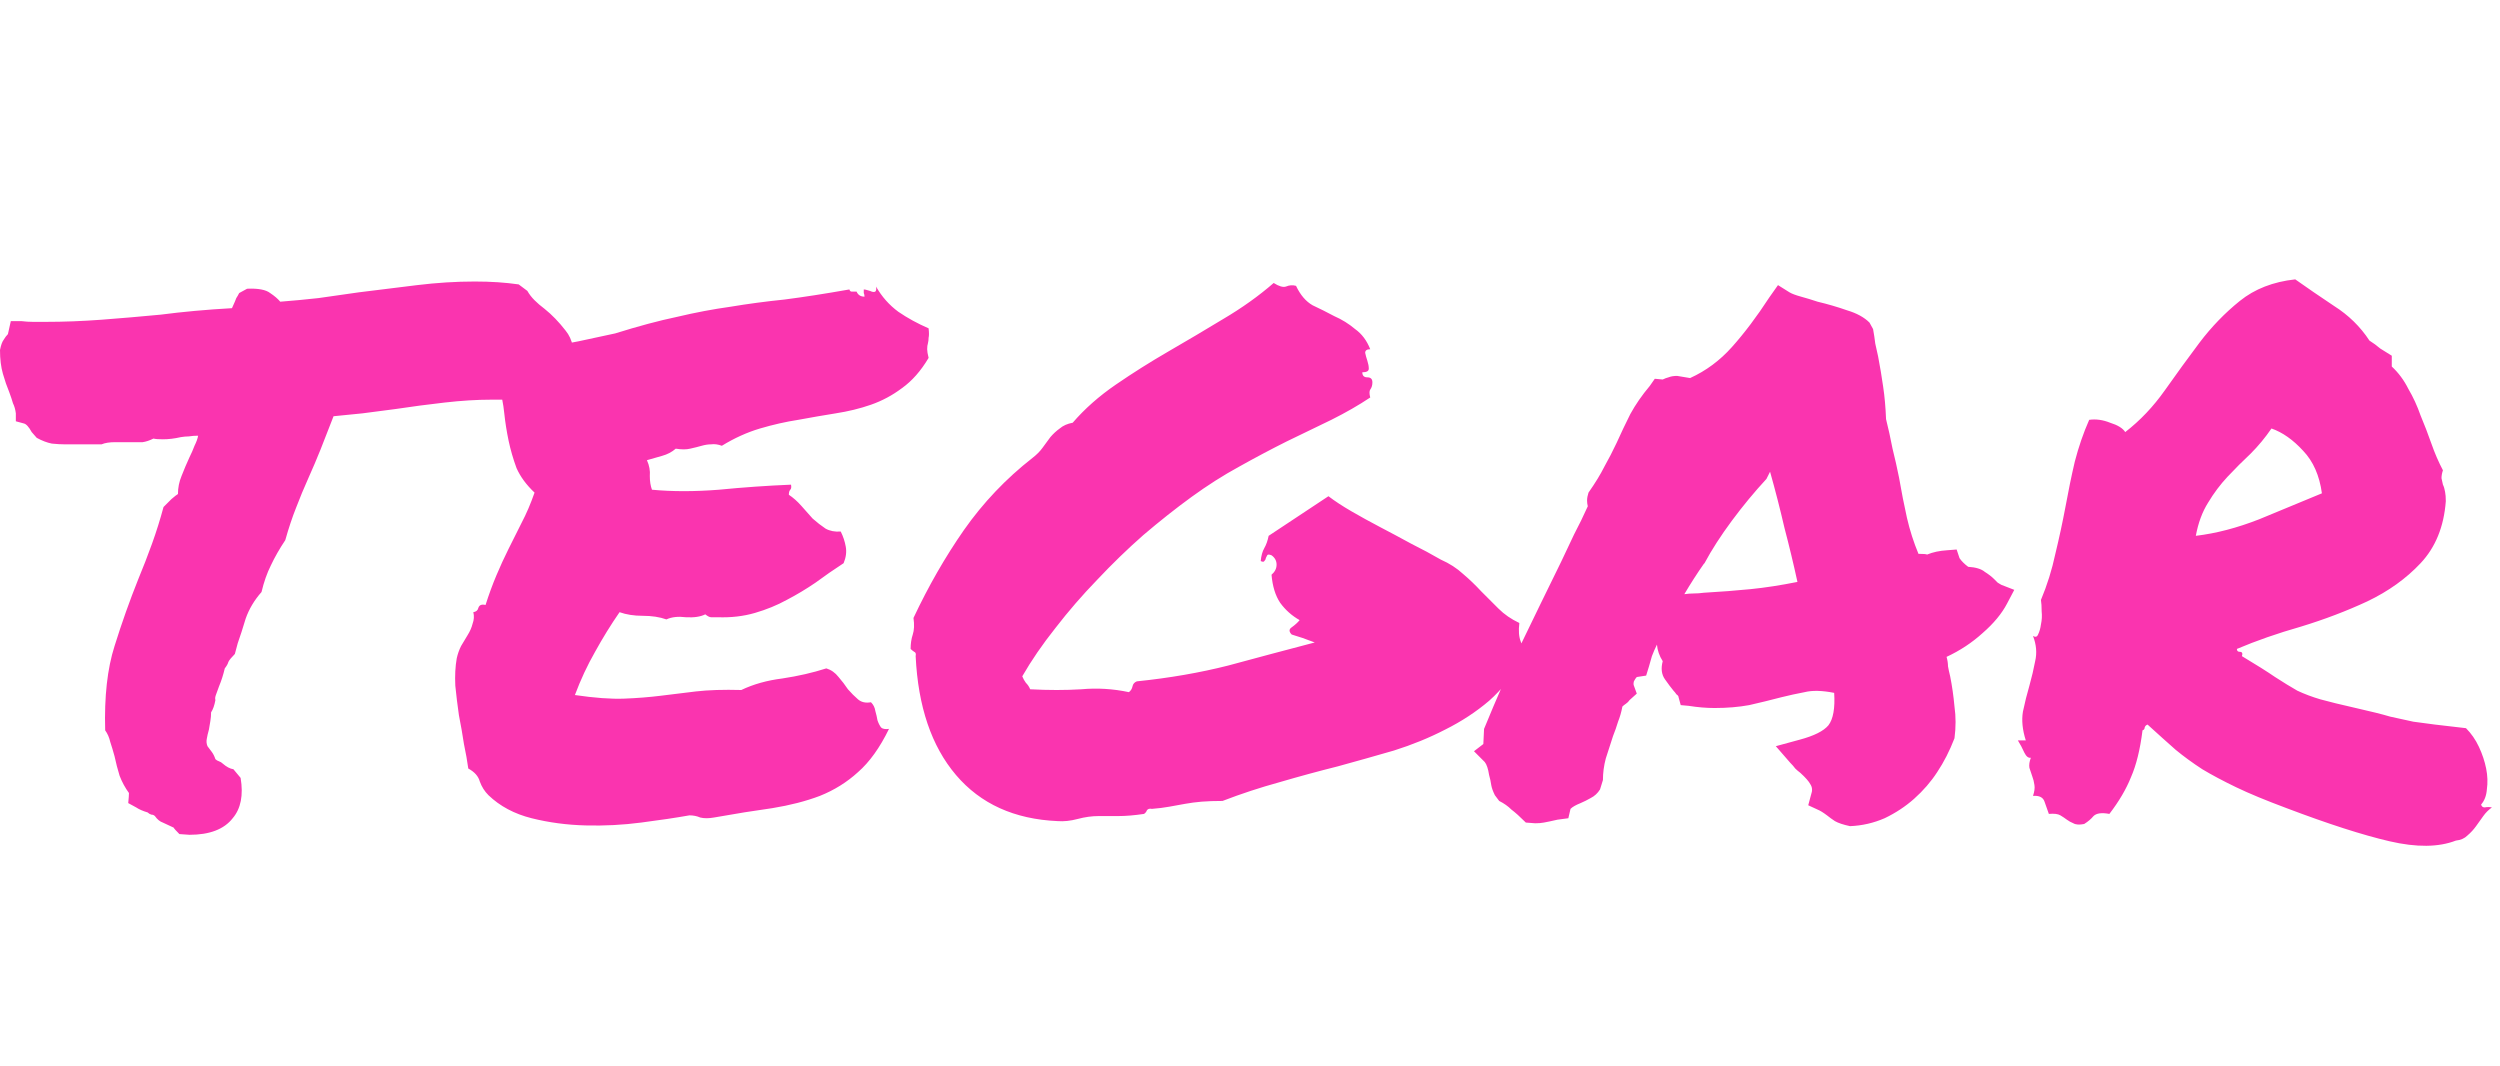 <svg width="122" height="52" viewBox="0 0 122 52" fill="none" xmlns="http://www.w3.org/2000/svg">
<path d="M0.773 20.172C0.75 19.984 0.703 19.82 0.633 19.68C0.586 19.516 0.527 19.34 0.457 19.152C0.34 18.871 0.234 18.566 0.141 18.238C0.047 17.91 0 17.523 0 17.078C0.047 16.844 0.105 16.68 0.176 16.586C0.246 16.469 0.316 16.375 0.387 16.305L0.527 15.672H1.055C1.242 15.695 1.43 15.707 1.617 15.707C1.828 15.707 2.027 15.707 2.215 15.707C3.105 15.707 4.02 15.672 4.957 15.602C5.895 15.531 6.855 15.449 7.84 15.355C8.918 15.215 10.078 15.109 11.32 15.039C11.438 14.781 11.508 14.617 11.531 14.547C11.578 14.477 11.625 14.395 11.672 14.301L12.059 14.09C12.598 14.066 12.973 14.137 13.184 14.301C13.395 14.441 13.559 14.582 13.676 14.723C14.285 14.676 14.906 14.617 15.539 14.547C16.172 14.453 16.828 14.359 17.508 14.266C18.445 14.148 19.395 14.031 20.355 13.914C21.316 13.797 22.254 13.738 23.168 13.738C23.566 13.738 23.941 13.75 24.293 13.773C24.645 13.797 24.984 13.832 25.312 13.879L25.734 14.195C25.828 14.359 25.945 14.512 26.086 14.652C26.227 14.793 26.391 14.934 26.578 15.074C26.93 15.355 27.27 15.707 27.598 16.129C27.949 16.551 28.078 17.172 27.984 17.992L27.809 18.344C27.715 18.438 27.598 18.531 27.457 18.625L27.105 19.082H26.719C26.484 19.082 26.309 19.105 26.191 19.152C26.074 19.176 25.934 19.223 25.77 19.293C25.676 19.34 25.57 19.387 25.453 19.434C25.336 19.457 25.207 19.492 25.066 19.539C24.809 19.516 24.609 19.504 24.469 19.504C24.328 19.504 24.164 19.504 23.977 19.504C23.273 19.504 22.512 19.551 21.691 19.645C20.871 19.738 20.074 19.844 19.301 19.961C18.738 20.031 18.199 20.102 17.684 20.172C17.168 20.219 16.699 20.266 16.277 20.312C16.043 20.922 15.832 21.461 15.645 21.93C15.457 22.398 15.258 22.867 15.047 23.336C14.836 23.805 14.637 24.285 14.449 24.777C14.262 25.246 14.086 25.773 13.922 26.359C13.641 26.781 13.406 27.191 13.219 27.59C13.031 27.965 12.879 28.398 12.762 28.891C12.41 29.289 12.152 29.723 11.988 30.191C11.848 30.66 11.719 31.059 11.602 31.387L11.461 31.914C11.297 32.078 11.191 32.207 11.145 32.301C11.121 32.395 11.062 32.5 10.969 32.617C10.898 32.922 10.805 33.215 10.688 33.496C10.641 33.613 10.594 33.742 10.547 33.883C10.5 34 10.488 34.094 10.512 34.164C10.465 34.422 10.395 34.621 10.301 34.762C10.301 34.902 10.289 35.043 10.266 35.184C10.242 35.324 10.219 35.465 10.195 35.605C10.148 35.77 10.113 35.922 10.09 36.062C10.066 36.18 10.078 36.297 10.125 36.414C10.195 36.508 10.266 36.602 10.336 36.695C10.406 36.789 10.465 36.906 10.512 37.047C10.559 37.094 10.617 37.129 10.688 37.152C10.758 37.176 10.816 37.211 10.863 37.258C11.051 37.422 11.227 37.516 11.391 37.539L11.742 37.961C11.883 38.805 11.754 39.461 11.355 39.93C10.934 40.469 10.23 40.738 9.246 40.738L8.754 40.703C8.59 40.539 8.496 40.434 8.473 40.387C8.262 40.293 8.086 40.211 7.945 40.141C7.805 40.094 7.676 39.988 7.559 39.824C7.512 39.777 7.453 39.754 7.383 39.754C7.312 39.73 7.254 39.695 7.207 39.648C6.973 39.578 6.785 39.496 6.645 39.402L6.258 39.191C6.281 38.957 6.293 38.793 6.293 38.699C6.105 38.441 5.953 38.16 5.836 37.855C5.742 37.551 5.66 37.234 5.59 36.906C5.52 36.648 5.449 36.414 5.379 36.203C5.332 35.992 5.25 35.805 5.133 35.641C5.086 34 5.238 32.629 5.59 31.527C5.941 30.402 6.328 29.312 6.75 28.258C6.984 27.695 7.207 27.121 7.418 26.535C7.629 25.949 7.816 25.352 7.98 24.742L8.367 24.355C8.531 24.215 8.637 24.133 8.684 24.109C8.684 23.805 8.742 23.512 8.859 23.23C8.977 22.926 9.105 22.621 9.246 22.316C9.34 22.129 9.422 21.941 9.492 21.754C9.586 21.566 9.645 21.402 9.668 21.262C9.504 21.262 9.352 21.273 9.211 21.297C9.094 21.297 8.965 21.309 8.824 21.332C8.52 21.402 8.227 21.438 7.945 21.438C7.734 21.438 7.582 21.426 7.488 21.402C7.301 21.496 7.125 21.555 6.961 21.578C6.797 21.578 6.633 21.578 6.469 21.578H6.047H5.625C5.344 21.578 5.121 21.613 4.957 21.684C4.629 21.684 4.418 21.684 4.324 21.684C4.23 21.684 4.125 21.684 4.008 21.684H3.586H3.164C2.977 21.684 2.766 21.672 2.531 21.648C2.297 21.602 2.051 21.508 1.793 21.367L1.547 21.086C1.406 20.828 1.277 20.688 1.16 20.664L0.773 20.559V20.172ZM23.836 38.805C23.648 38.617 23.508 38.395 23.414 38.137C23.344 37.879 23.156 37.668 22.852 37.504C22.805 37.152 22.734 36.754 22.641 36.309C22.57 35.84 22.488 35.371 22.395 34.902C22.324 34.41 22.266 33.93 22.219 33.461C22.195 32.969 22.219 32.523 22.289 32.125C22.336 31.914 22.406 31.715 22.5 31.527C22.617 31.34 22.723 31.164 22.816 31C22.934 30.812 23.016 30.625 23.062 30.438C23.133 30.25 23.145 30.062 23.098 29.875C23.238 29.852 23.32 29.781 23.344 29.664C23.391 29.523 23.508 29.477 23.695 29.523C23.859 29.008 24.035 28.527 24.223 28.082C24.41 27.637 24.609 27.203 24.82 26.781C25.031 26.359 25.242 25.938 25.453 25.516C25.688 25.07 25.898 24.578 26.086 24.039C25.688 23.664 25.395 23.266 25.207 22.844C25.043 22.398 24.914 21.953 24.82 21.508C24.727 21.062 24.656 20.617 24.609 20.172C24.562 19.703 24.469 19.234 24.328 18.766C24.609 18.344 24.949 18.004 25.348 17.746C25.746 17.465 26.18 17.242 26.648 17.078C27.141 16.891 27.668 16.75 28.23 16.656C28.793 16.539 29.391 16.41 30.023 16.27C31.148 15.918 32.156 15.648 33.047 15.461C33.938 15.25 34.805 15.086 35.648 14.969C36.492 14.828 37.371 14.711 38.285 14.617C39.199 14.5 40.254 14.336 41.449 14.125C41.473 14.195 41.508 14.23 41.555 14.23C41.625 14.23 41.707 14.23 41.801 14.23C41.871 14.395 42 14.477 42.188 14.477C42.188 14.406 42.176 14.348 42.152 14.301C42.152 14.23 42.152 14.172 42.152 14.125C42.199 14.125 42.258 14.137 42.328 14.16C42.422 14.184 42.492 14.207 42.539 14.23C42.609 14.254 42.668 14.254 42.715 14.23C42.762 14.184 42.773 14.102 42.75 13.984C43.031 14.477 43.395 14.887 43.84 15.215C44.285 15.52 44.777 15.789 45.316 16.023C45.34 16.234 45.34 16.387 45.316 16.48C45.316 16.574 45.305 16.668 45.281 16.762C45.258 16.832 45.246 16.926 45.246 17.043C45.246 17.137 45.27 17.277 45.316 17.465C44.941 18.098 44.508 18.59 44.016 18.941C43.547 19.293 43.043 19.562 42.504 19.75C41.965 19.938 41.391 20.078 40.781 20.172C40.195 20.266 39.586 20.371 38.953 20.488C38.344 20.582 37.723 20.723 37.09 20.91C36.457 21.098 35.836 21.379 35.227 21.754C35.039 21.684 34.863 21.66 34.699 21.684C34.559 21.684 34.406 21.707 34.242 21.754C34.078 21.801 33.891 21.848 33.68 21.895C33.492 21.941 33.258 21.941 32.977 21.895C32.789 22.059 32.566 22.176 32.309 22.246C32.074 22.316 31.828 22.387 31.57 22.457C31.688 22.715 31.734 22.973 31.711 23.23C31.711 23.488 31.746 23.711 31.816 23.898C32.801 23.992 33.891 23.992 35.086 23.898C36.281 23.781 37.453 23.699 38.602 23.652C38.625 23.77 38.613 23.852 38.566 23.898C38.52 23.945 38.496 24.027 38.496 24.145C38.707 24.285 38.906 24.461 39.094 24.672C39.281 24.883 39.469 25.094 39.656 25.305C39.867 25.492 40.078 25.656 40.289 25.797C40.5 25.914 40.746 25.961 41.027 25.938C41.145 26.172 41.227 26.418 41.273 26.676C41.32 26.934 41.285 27.203 41.168 27.484C40.699 27.789 40.242 28.105 39.797 28.434C39.352 28.738 38.883 29.02 38.391 29.277C37.922 29.535 37.406 29.746 36.844 29.91C36.281 30.074 35.672 30.145 35.016 30.121C34.898 30.121 34.793 30.121 34.699 30.121C34.629 30.121 34.535 30.074 34.418 29.98C34.184 30.098 33.867 30.145 33.469 30.121C33.094 30.074 32.777 30.109 32.52 30.227C32.191 30.109 31.805 30.051 31.359 30.051C30.938 30.051 30.562 29.992 30.234 29.875C29.812 30.484 29.414 31.129 29.039 31.809C28.664 32.465 28.336 33.168 28.055 33.918C29.016 34.059 29.812 34.117 30.445 34.094C31.078 34.07 31.676 34.023 32.238 33.953C32.801 33.883 33.375 33.812 33.961 33.742C34.57 33.672 35.309 33.648 36.176 33.672C36.762 33.391 37.43 33.203 38.18 33.109C38.953 32.992 39.668 32.828 40.324 32.617C40.559 32.688 40.758 32.828 40.922 33.039C41.086 33.227 41.238 33.426 41.379 33.637C41.543 33.824 41.707 33.988 41.871 34.129C42.035 34.27 42.246 34.316 42.504 34.27C42.621 34.387 42.691 34.527 42.715 34.691C42.762 34.855 42.797 35.008 42.82 35.148C42.867 35.289 42.926 35.406 42.996 35.5C43.066 35.57 43.195 35.594 43.383 35.57C42.938 36.484 42.434 37.188 41.871 37.68C41.332 38.172 40.711 38.559 40.008 38.84C39.328 39.098 38.555 39.297 37.688 39.438C36.844 39.555 35.895 39.707 34.84 39.895C34.582 39.941 34.359 39.941 34.172 39.895C34.008 39.824 33.832 39.789 33.645 39.789C32.988 39.906 32.203 40.023 31.289 40.141C30.398 40.258 29.496 40.305 28.582 40.281C27.668 40.258 26.789 40.141 25.945 39.93C25.102 39.719 24.398 39.344 23.836 38.805ZM44.438 31.668C44.438 31.41 44.473 31.176 44.543 30.965C44.613 30.754 44.625 30.484 44.578 30.156C45.305 28.609 46.125 27.18 47.039 25.867C47.977 24.531 49.09 23.359 50.379 22.352C50.59 22.188 50.754 22.023 50.871 21.859C51.012 21.672 51.141 21.496 51.258 21.332C51.398 21.168 51.551 21.027 51.715 20.91C51.879 20.77 52.09 20.676 52.348 20.629C52.934 19.949 53.637 19.328 54.457 18.766C55.277 18.203 56.133 17.664 57.023 17.148C57.914 16.633 58.805 16.105 59.695 15.566C60.609 15.027 61.43 14.441 62.156 13.809C62.414 13.973 62.613 14.031 62.754 13.984C62.918 13.914 63.082 13.902 63.246 13.949C63.457 14.395 63.727 14.711 64.055 14.898C64.406 15.062 64.758 15.238 65.109 15.426C65.484 15.59 65.824 15.801 66.129 16.059C66.457 16.293 66.703 16.621 66.867 17.043C66.703 17.043 66.621 17.102 66.621 17.219C66.644 17.336 66.68 17.465 66.727 17.605C66.773 17.746 66.797 17.875 66.797 17.992C66.797 18.109 66.691 18.168 66.481 18.168C66.481 18.332 66.562 18.414 66.727 18.414C66.891 18.414 66.973 18.496 66.973 18.66C66.973 18.801 66.938 18.918 66.867 19.012C66.82 19.082 66.82 19.211 66.867 19.398C66.305 19.773 65.672 20.137 64.969 20.488C64.289 20.816 63.562 21.168 62.789 21.543C62.039 21.918 61.266 22.328 60.469 22.773C59.695 23.195 58.922 23.688 58.148 24.25C57.375 24.812 56.59 25.434 55.793 26.113C55.02 26.793 54.27 27.52 53.543 28.293C52.816 29.043 52.137 29.828 51.504 30.648C50.871 31.445 50.332 32.23 49.887 33.004C49.934 33.121 49.992 33.227 50.062 33.32C50.156 33.414 50.227 33.52 50.273 33.637C51.164 33.684 51.996 33.684 52.77 33.637C53.543 33.566 54.316 33.613 55.09 33.777C55.184 33.707 55.242 33.613 55.266 33.496C55.289 33.379 55.359 33.297 55.477 33.25C57.07 33.086 58.559 32.828 59.941 32.477C61.324 32.102 62.73 31.727 64.16 31.352C63.738 31.188 63.363 31.059 63.035 30.965C62.895 30.824 62.895 30.707 63.035 30.613C63.199 30.496 63.328 30.379 63.422 30.262C63.047 30.051 62.73 29.77 62.473 29.418C62.238 29.066 62.098 28.609 62.051 28.047C62.215 27.906 62.297 27.742 62.297 27.555C62.297 27.367 62.215 27.215 62.051 27.098C61.934 27.051 61.863 27.051 61.84 27.098C61.816 27.145 61.793 27.191 61.77 27.238C61.77 27.285 61.746 27.332 61.699 27.379C61.676 27.426 61.617 27.426 61.523 27.379C61.547 27.121 61.605 26.91 61.699 26.746C61.793 26.582 61.863 26.383 61.91 26.148L64.828 24.215C65.133 24.449 65.508 24.695 65.953 24.953C66.398 25.211 66.867 25.469 67.359 25.727C67.852 25.984 68.356 26.254 68.871 26.535C69.387 26.793 69.867 27.051 70.312 27.309C70.734 27.496 71.098 27.73 71.402 28.012C71.707 28.27 72 28.551 72.281 28.855C72.562 29.137 72.844 29.418 73.125 29.699C73.406 29.98 73.746 30.215 74.144 30.402C74.098 30.777 74.121 31.082 74.215 31.316C74.309 31.551 74.332 31.832 74.285 32.16C73.84 32.957 73.301 33.637 72.668 34.199C72.035 34.738 71.32 35.207 70.523 35.605C69.75 36.004 68.918 36.344 68.027 36.625C67.137 36.883 66.223 37.141 65.285 37.398C64.348 37.633 63.398 37.891 62.438 38.172C61.5 38.43 60.574 38.734 59.66 39.086C59.262 39.086 58.922 39.098 58.641 39.121C58.359 39.145 58.09 39.18 57.832 39.227C57.574 39.273 57.316 39.32 57.059 39.367C56.801 39.414 56.52 39.449 56.215 39.473C56.098 39.449 56.016 39.473 55.969 39.543C55.945 39.613 55.898 39.672 55.828 39.719C55.359 39.789 54.938 39.824 54.562 39.824C54.188 39.824 53.871 39.824 53.613 39.824C53.285 39.824 52.945 39.871 52.594 39.965C52.242 40.059 51.914 40.094 51.609 40.07C49.5 39.977 47.848 39.227 46.652 37.82C45.457 36.414 44.801 34.48 44.684 32.02C44.707 31.902 44.684 31.832 44.613 31.809C44.543 31.762 44.484 31.715 44.438 31.668ZM71.93 36.66L72.387 36.309L72.422 35.57C73.008 34.141 73.606 32.77 74.215 31.457C74.848 30.145 75.504 28.797 76.184 27.414C76.394 26.969 76.606 26.523 76.816 26.078C77.051 25.633 77.273 25.176 77.484 24.707C77.461 24.613 77.449 24.52 77.449 24.426C77.449 24.309 77.473 24.18 77.519 24.039C77.848 23.57 78.106 23.148 78.293 22.773C78.504 22.398 78.703 22.012 78.891 21.613C79.102 21.145 79.324 20.676 79.559 20.207C79.816 19.738 80.133 19.281 80.508 18.836L80.754 18.484L81.141 18.52C81.234 18.473 81.328 18.438 81.422 18.414C81.539 18.367 81.68 18.344 81.844 18.344L82.477 18.449C83.25 18.098 83.93 17.594 84.516 16.938C85.125 16.258 85.734 15.449 86.344 14.512L86.766 13.914L87.328 14.266C87.445 14.336 87.633 14.406 87.891 14.477C88.148 14.547 88.418 14.629 88.699 14.723C89.191 14.84 89.672 14.98 90.141 15.145C90.609 15.285 90.973 15.484 91.231 15.742L91.406 16.059C91.453 16.316 91.488 16.551 91.512 16.762C91.559 16.973 91.606 17.184 91.652 17.395C91.746 17.887 91.828 18.379 91.898 18.871C91.969 19.34 92.016 19.867 92.039 20.453C92.156 20.922 92.262 21.402 92.356 21.895C92.473 22.363 92.578 22.832 92.672 23.301C92.789 23.98 92.918 24.637 93.059 25.27C93.199 25.879 93.387 26.465 93.621 27.027C93.856 27.027 93.996 27.039 94.043 27.062C94.324 26.945 94.652 26.875 95.027 26.852L95.484 26.816L95.625 27.238C95.672 27.309 95.731 27.379 95.801 27.449C95.871 27.52 95.953 27.59 96.047 27.66C96.422 27.684 96.691 27.766 96.856 27.906C97.043 28.023 97.195 28.141 97.312 28.258C97.359 28.305 97.418 28.363 97.488 28.434C97.559 28.48 97.617 28.516 97.664 28.539L98.297 28.785L97.945 29.453C97.688 29.945 97.289 30.426 96.75 30.895C96.234 31.363 95.648 31.75 94.992 32.055C95.039 32.219 95.062 32.371 95.062 32.512C95.086 32.652 95.121 32.816 95.168 33.004C95.262 33.473 95.332 33.965 95.379 34.48C95.449 34.973 95.449 35.488 95.379 36.027C95.144 36.637 94.863 37.188 94.535 37.68C94.231 38.148 93.856 38.582 93.41 38.98C92.988 39.355 92.508 39.672 91.969 39.93C91.43 40.164 90.867 40.293 90.281 40.316C89.953 40.246 89.707 40.164 89.543 40.07C89.402 39.977 89.273 39.883 89.156 39.789C88.969 39.648 88.816 39.555 88.699 39.508L88.242 39.297L88.383 38.77C88.453 38.582 88.441 38.418 88.348 38.277C88.277 38.137 88.113 37.949 87.856 37.715C87.762 37.645 87.68 37.574 87.609 37.504C87.539 37.41 87.457 37.316 87.363 37.223L86.66 36.414L87.82 36.098C88.523 35.91 88.992 35.676 89.227 35.395C89.461 35.09 89.555 34.562 89.508 33.812C88.922 33.695 88.441 33.684 88.066 33.777C87.691 33.848 87.316 33.93 86.941 34.023C86.402 34.164 85.875 34.293 85.359 34.41C84.844 34.504 84.281 34.551 83.672 34.551C83.273 34.551 82.852 34.516 82.406 34.445L82.019 34.41L81.914 34.023C81.914 33.977 81.879 33.93 81.809 33.883C81.762 33.812 81.715 33.754 81.668 33.707C81.551 33.566 81.41 33.379 81.246 33.145C81.082 32.91 81.047 32.617 81.141 32.266C80.977 32.008 80.883 31.738 80.859 31.457C80.766 31.645 80.684 31.832 80.613 32.02C80.566 32.184 80.519 32.348 80.473 32.512L80.332 32.969L79.875 33.039C79.828 33.086 79.781 33.156 79.734 33.25C79.711 33.344 79.711 33.414 79.734 33.461L79.875 33.848L79.523 34.164C79.477 34.234 79.418 34.293 79.348 34.34C79.277 34.387 79.219 34.434 79.172 34.48C79.125 34.738 79.055 34.984 78.961 35.219C78.891 35.453 78.809 35.688 78.715 35.922C78.598 36.297 78.481 36.66 78.363 37.012C78.269 37.363 78.223 37.715 78.223 38.066L78.082 38.523C77.965 38.711 77.812 38.852 77.625 38.945C77.461 39.039 77.297 39.121 77.133 39.191C76.898 39.285 76.734 39.379 76.641 39.473L76.535 39.93L76.008 40C75.703 40.07 75.481 40.117 75.34 40.141C75.223 40.164 75.082 40.176 74.918 40.176L74.461 40.141C74.18 39.859 73.945 39.648 73.758 39.508C73.594 39.344 73.394 39.203 73.16 39.086L72.949 38.805C72.856 38.617 72.797 38.453 72.773 38.312C72.75 38.148 72.715 37.984 72.668 37.82C72.621 37.516 72.551 37.305 72.457 37.188L71.93 36.66ZM83.144 27.52C82.816 27.988 82.5 28.48 82.195 28.996C82.359 28.973 82.512 28.961 82.652 28.961C82.816 28.961 82.981 28.949 83.144 28.926C83.965 28.879 84.727 28.82 85.43 28.75C86.133 28.68 86.894 28.562 87.715 28.398C87.527 27.531 87.316 26.652 87.082 25.762C86.871 24.848 86.637 23.934 86.379 23.02L86.203 23.371C85.617 24.004 85.055 24.684 84.516 25.41C83.977 26.137 83.531 26.828 83.18 27.484L83.144 27.52ZM99.106 36.977C98.988 37 98.883 36.918 98.789 36.73C98.695 36.52 98.59 36.32 98.473 36.133H98.859C98.695 35.617 98.648 35.148 98.719 34.727C98.812 34.281 98.918 33.859 99.035 33.461C99.152 33.039 99.246 32.641 99.316 32.266C99.41 31.867 99.375 31.457 99.211 31.035C99.328 31.105 99.41 31.082 99.457 30.965C99.527 30.824 99.574 30.66 99.598 30.473C99.644 30.262 99.656 30.051 99.633 29.84C99.633 29.605 99.621 29.418 99.598 29.277C99.902 28.551 100.137 27.801 100.301 27.027C100.488 26.254 100.652 25.492 100.793 24.742C100.934 23.969 101.086 23.23 101.25 22.527C101.438 21.801 101.672 21.121 101.953 20.488C102.281 20.441 102.621 20.488 102.973 20.629C103.348 20.746 103.594 20.898 103.711 21.086C104.438 20.523 105.082 19.844 105.645 19.047C106.207 18.25 106.77 17.477 107.332 16.727C107.918 15.953 108.574 15.273 109.301 14.688C110.027 14.102 110.93 13.75 112.008 13.633C112.57 14.031 113.203 14.465 113.906 14.934C114.609 15.379 115.184 15.941 115.629 16.621C115.816 16.738 115.992 16.867 116.156 17.008C116.344 17.125 116.531 17.242 116.719 17.359V17.887C117.047 18.191 117.316 18.555 117.527 18.977C117.762 19.375 117.961 19.809 118.125 20.277C118.312 20.723 118.488 21.18 118.652 21.648C118.816 22.117 119.004 22.551 119.215 22.949C119.168 23.09 119.145 23.219 119.145 23.336C119.168 23.43 119.191 23.535 119.215 23.652C119.262 23.746 119.297 23.863 119.32 24.004C119.344 24.121 119.355 24.273 119.355 24.461C119.262 25.703 118.852 26.711 118.125 27.484C117.422 28.234 116.555 28.855 115.523 29.348C114.516 29.816 113.438 30.227 112.289 30.578C111.141 30.906 110.098 31.27 109.16 31.668C109.16 31.762 109.207 31.809 109.301 31.809C109.418 31.809 109.453 31.879 109.406 32.02C110.109 32.441 110.648 32.781 111.023 33.039C111.422 33.297 111.785 33.52 112.113 33.707C112.465 33.871 112.84 34.012 113.238 34.129C113.66 34.246 114.234 34.387 114.961 34.551C115.688 34.715 116.25 34.855 116.648 34.973C117.07 35.066 117.445 35.148 117.773 35.219C118.102 35.266 118.453 35.312 118.828 35.359C119.203 35.406 119.707 35.465 120.34 35.535C120.598 35.793 120.809 36.098 120.973 36.449C121.137 36.801 121.254 37.152 121.324 37.504C121.395 37.855 121.406 38.195 121.359 38.523C121.336 38.828 121.242 39.074 121.078 39.262C121.102 39.355 121.16 39.402 121.254 39.402C121.371 39.379 121.488 39.379 121.605 39.402C121.441 39.52 121.301 39.66 121.184 39.824C121.066 39.988 120.949 40.152 120.832 40.316C120.715 40.48 120.574 40.633 120.41 40.773C120.27 40.914 120.082 40.996 119.848 41.02C119.004 41.348 117.926 41.359 116.613 41.055C115.301 40.75 113.625 40.211 111.586 39.438C110.578 39.062 109.758 38.723 109.125 38.418C108.492 38.113 107.941 37.82 107.473 37.539C107.004 37.234 106.57 36.918 106.172 36.59C105.773 36.238 105.316 35.828 104.801 35.359C104.73 35.383 104.684 35.43 104.66 35.5C104.66 35.57 104.625 35.617 104.555 35.641C104.438 36.578 104.25 37.34 103.992 37.926C103.758 38.512 103.406 39.109 102.938 39.719C102.562 39.648 102.305 39.684 102.164 39.824C102.047 39.965 101.895 40.094 101.707 40.211C101.473 40.258 101.297 40.246 101.18 40.176C101.062 40.129 100.957 40.07 100.863 40C100.77 39.93 100.664 39.859 100.547 39.789C100.43 39.719 100.242 39.695 99.984 39.719C99.914 39.508 99.844 39.309 99.773 39.121C99.703 38.91 99.516 38.816 99.211 38.84C99.281 38.629 99.305 38.453 99.281 38.312C99.258 38.148 99.223 38.008 99.176 37.891C99.129 37.75 99.082 37.609 99.035 37.469C99.012 37.328 99.035 37.164 99.106 36.977ZM110.848 20.91C110.543 21.355 110.203 21.766 109.828 22.141C109.453 22.492 109.078 22.867 108.703 23.266C108.352 23.641 108.035 24.062 107.754 24.531C107.473 24.977 107.273 25.516 107.156 26.148C108.141 26.031 109.172 25.762 110.25 25.34C111.328 24.895 112.348 24.473 113.309 24.074C113.191 23.207 112.887 22.516 112.395 22C111.902 21.461 111.387 21.098 110.848 20.91Z" fill="#FA34AF"/>
</svg>
